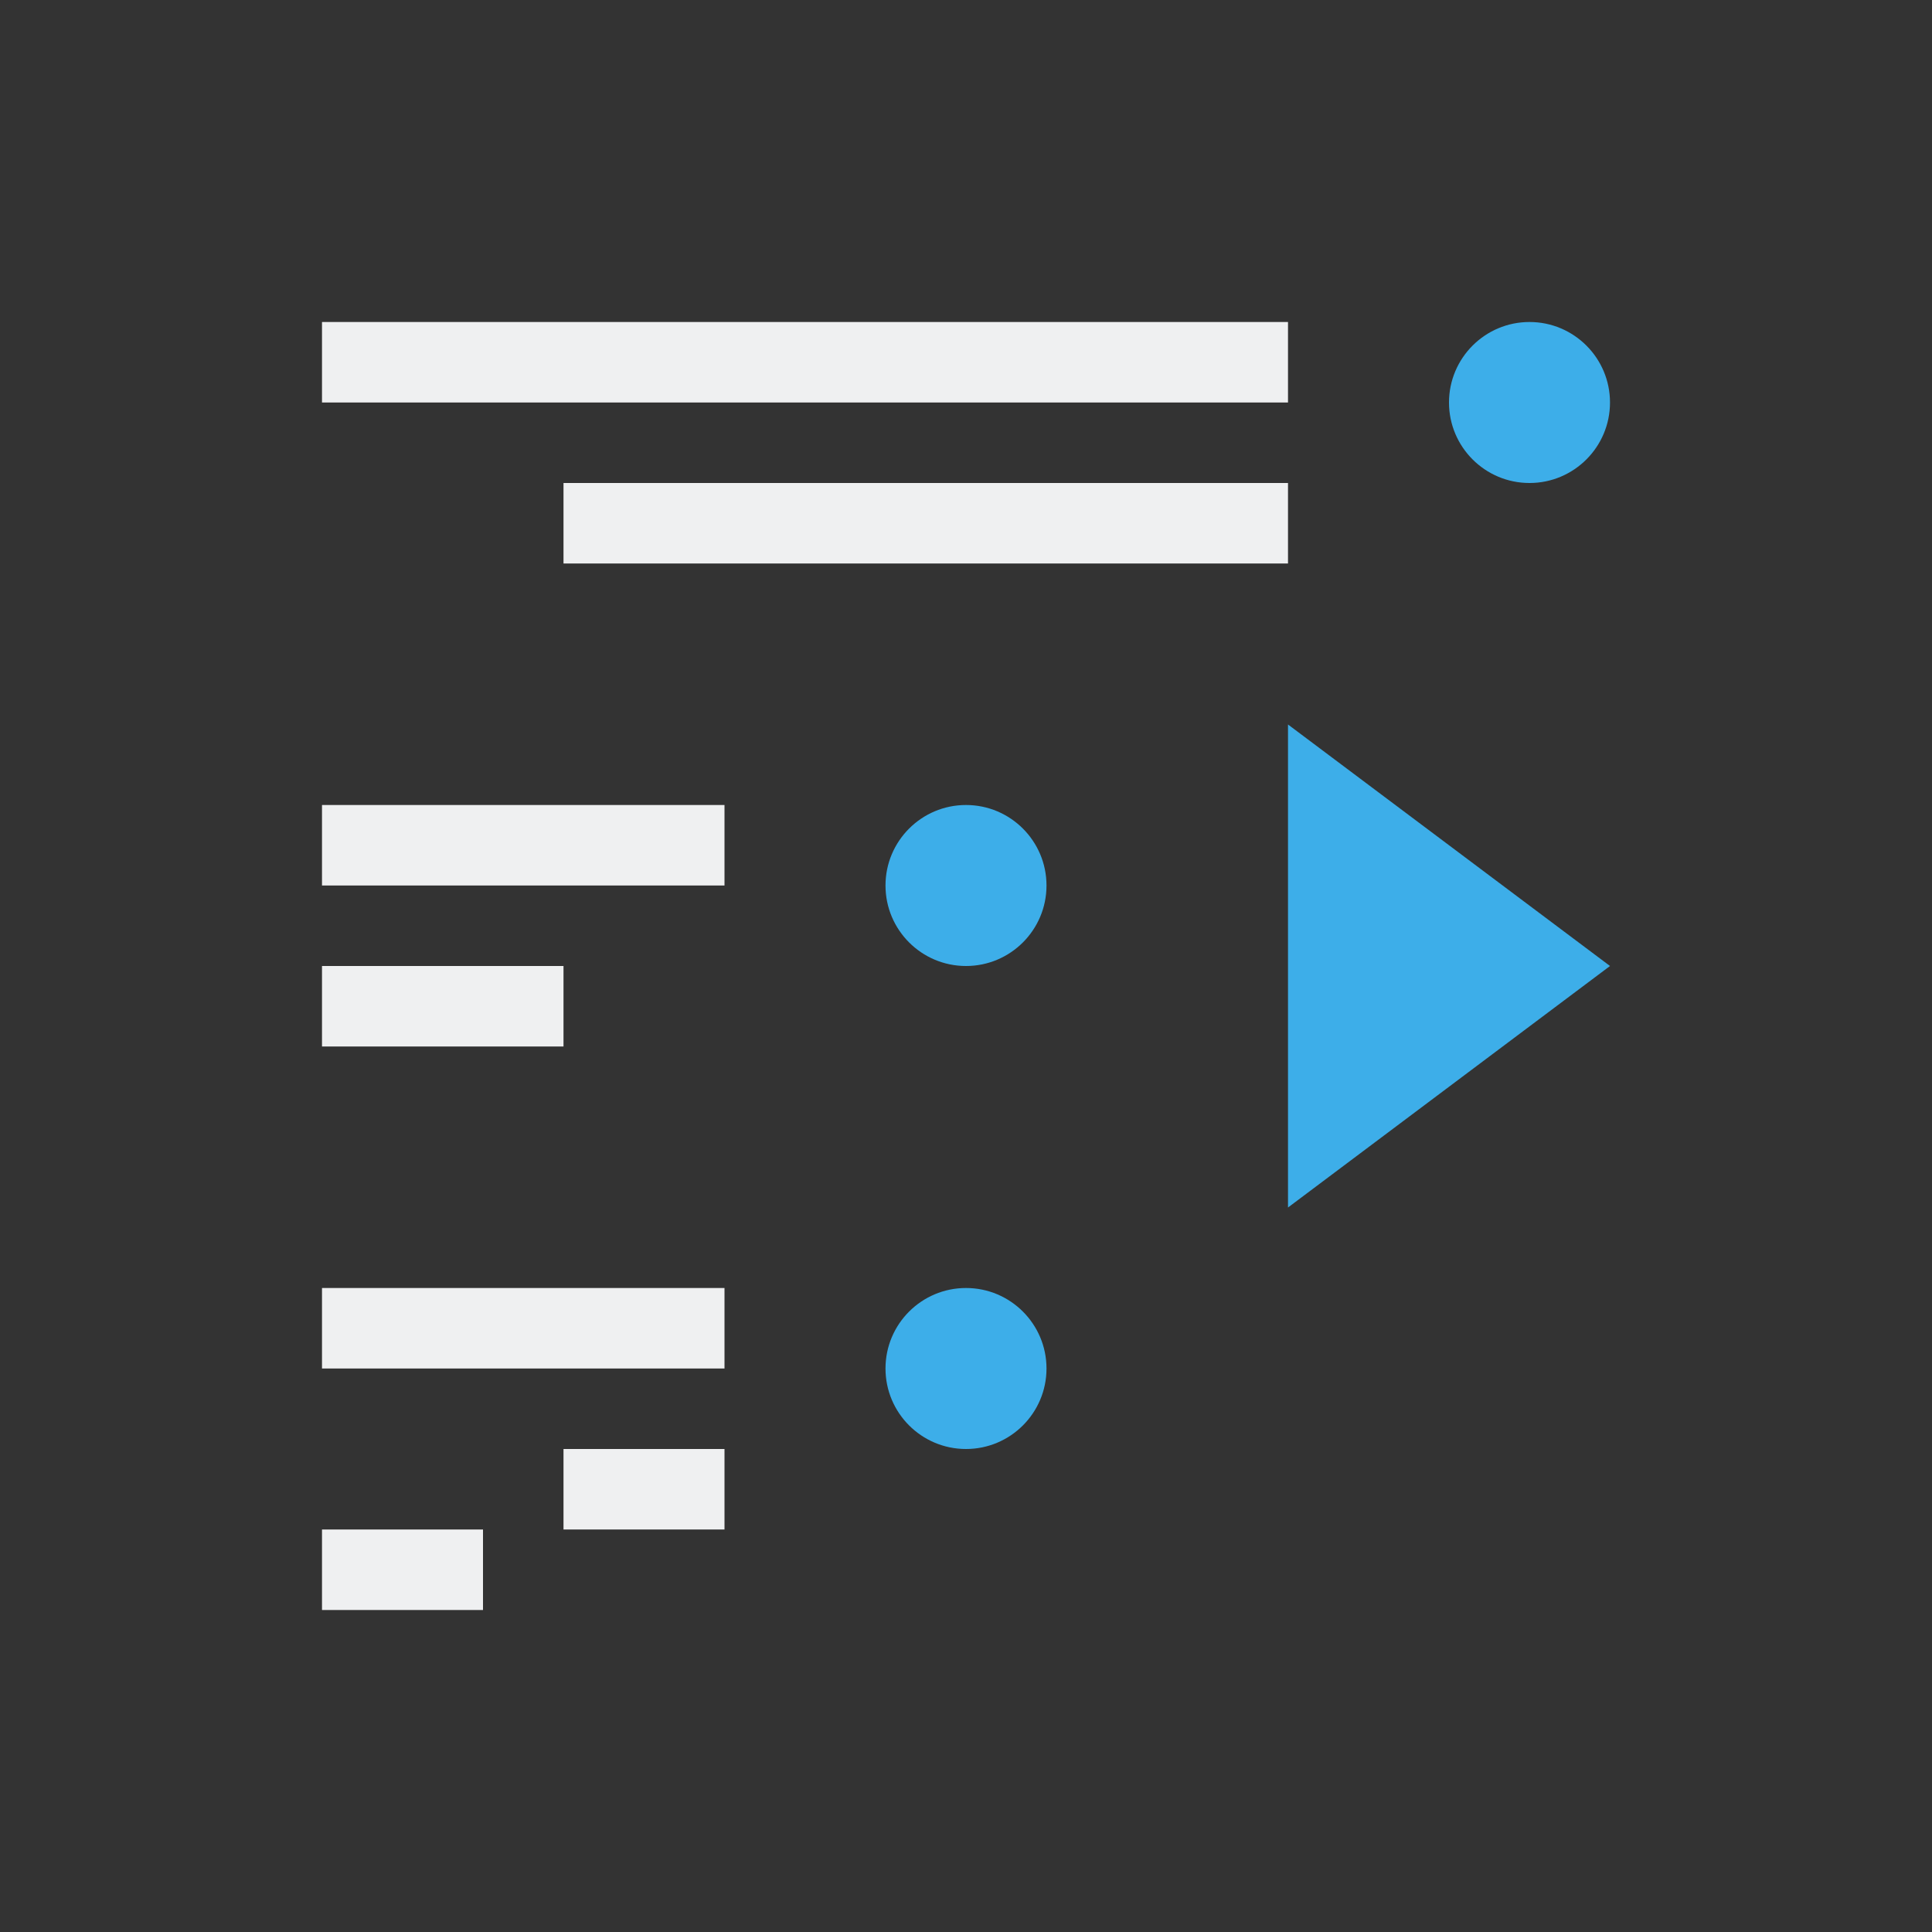 <svg viewBox="0 0 24 24" xmlns="http://www.w3.org/2000/svg"><rect x="0" y="0" width="24" height="24" fill="#333333" stroke="none"/><path d="m16 4v1h-12v-1zm0 2v1h-9v-1zm-7 4v1h-5v-1zm-2 2v1h-3v-1zm2 4v1h-5v-1zm0 2v1h-2v-1zm-3 1v1h-2v-1z" fill="#eff0f1"/><g fill="#3daee9"><path d="m16 9v6l4-3z"/><path d="m19 4c.552 0 1 .448 1 1s-.448 1-1 1-1-.448-1-1 .448-1 1-1zm-7 6c.552 0 1 .448 1 1s-.448 1-1 1-1-.448-1-1 .448-1 1-1zm0 6c.552 0 1 .448 1 1s-.448 1-1 1-1-.448-1-1 .448-1 1-1z"/></g></svg>